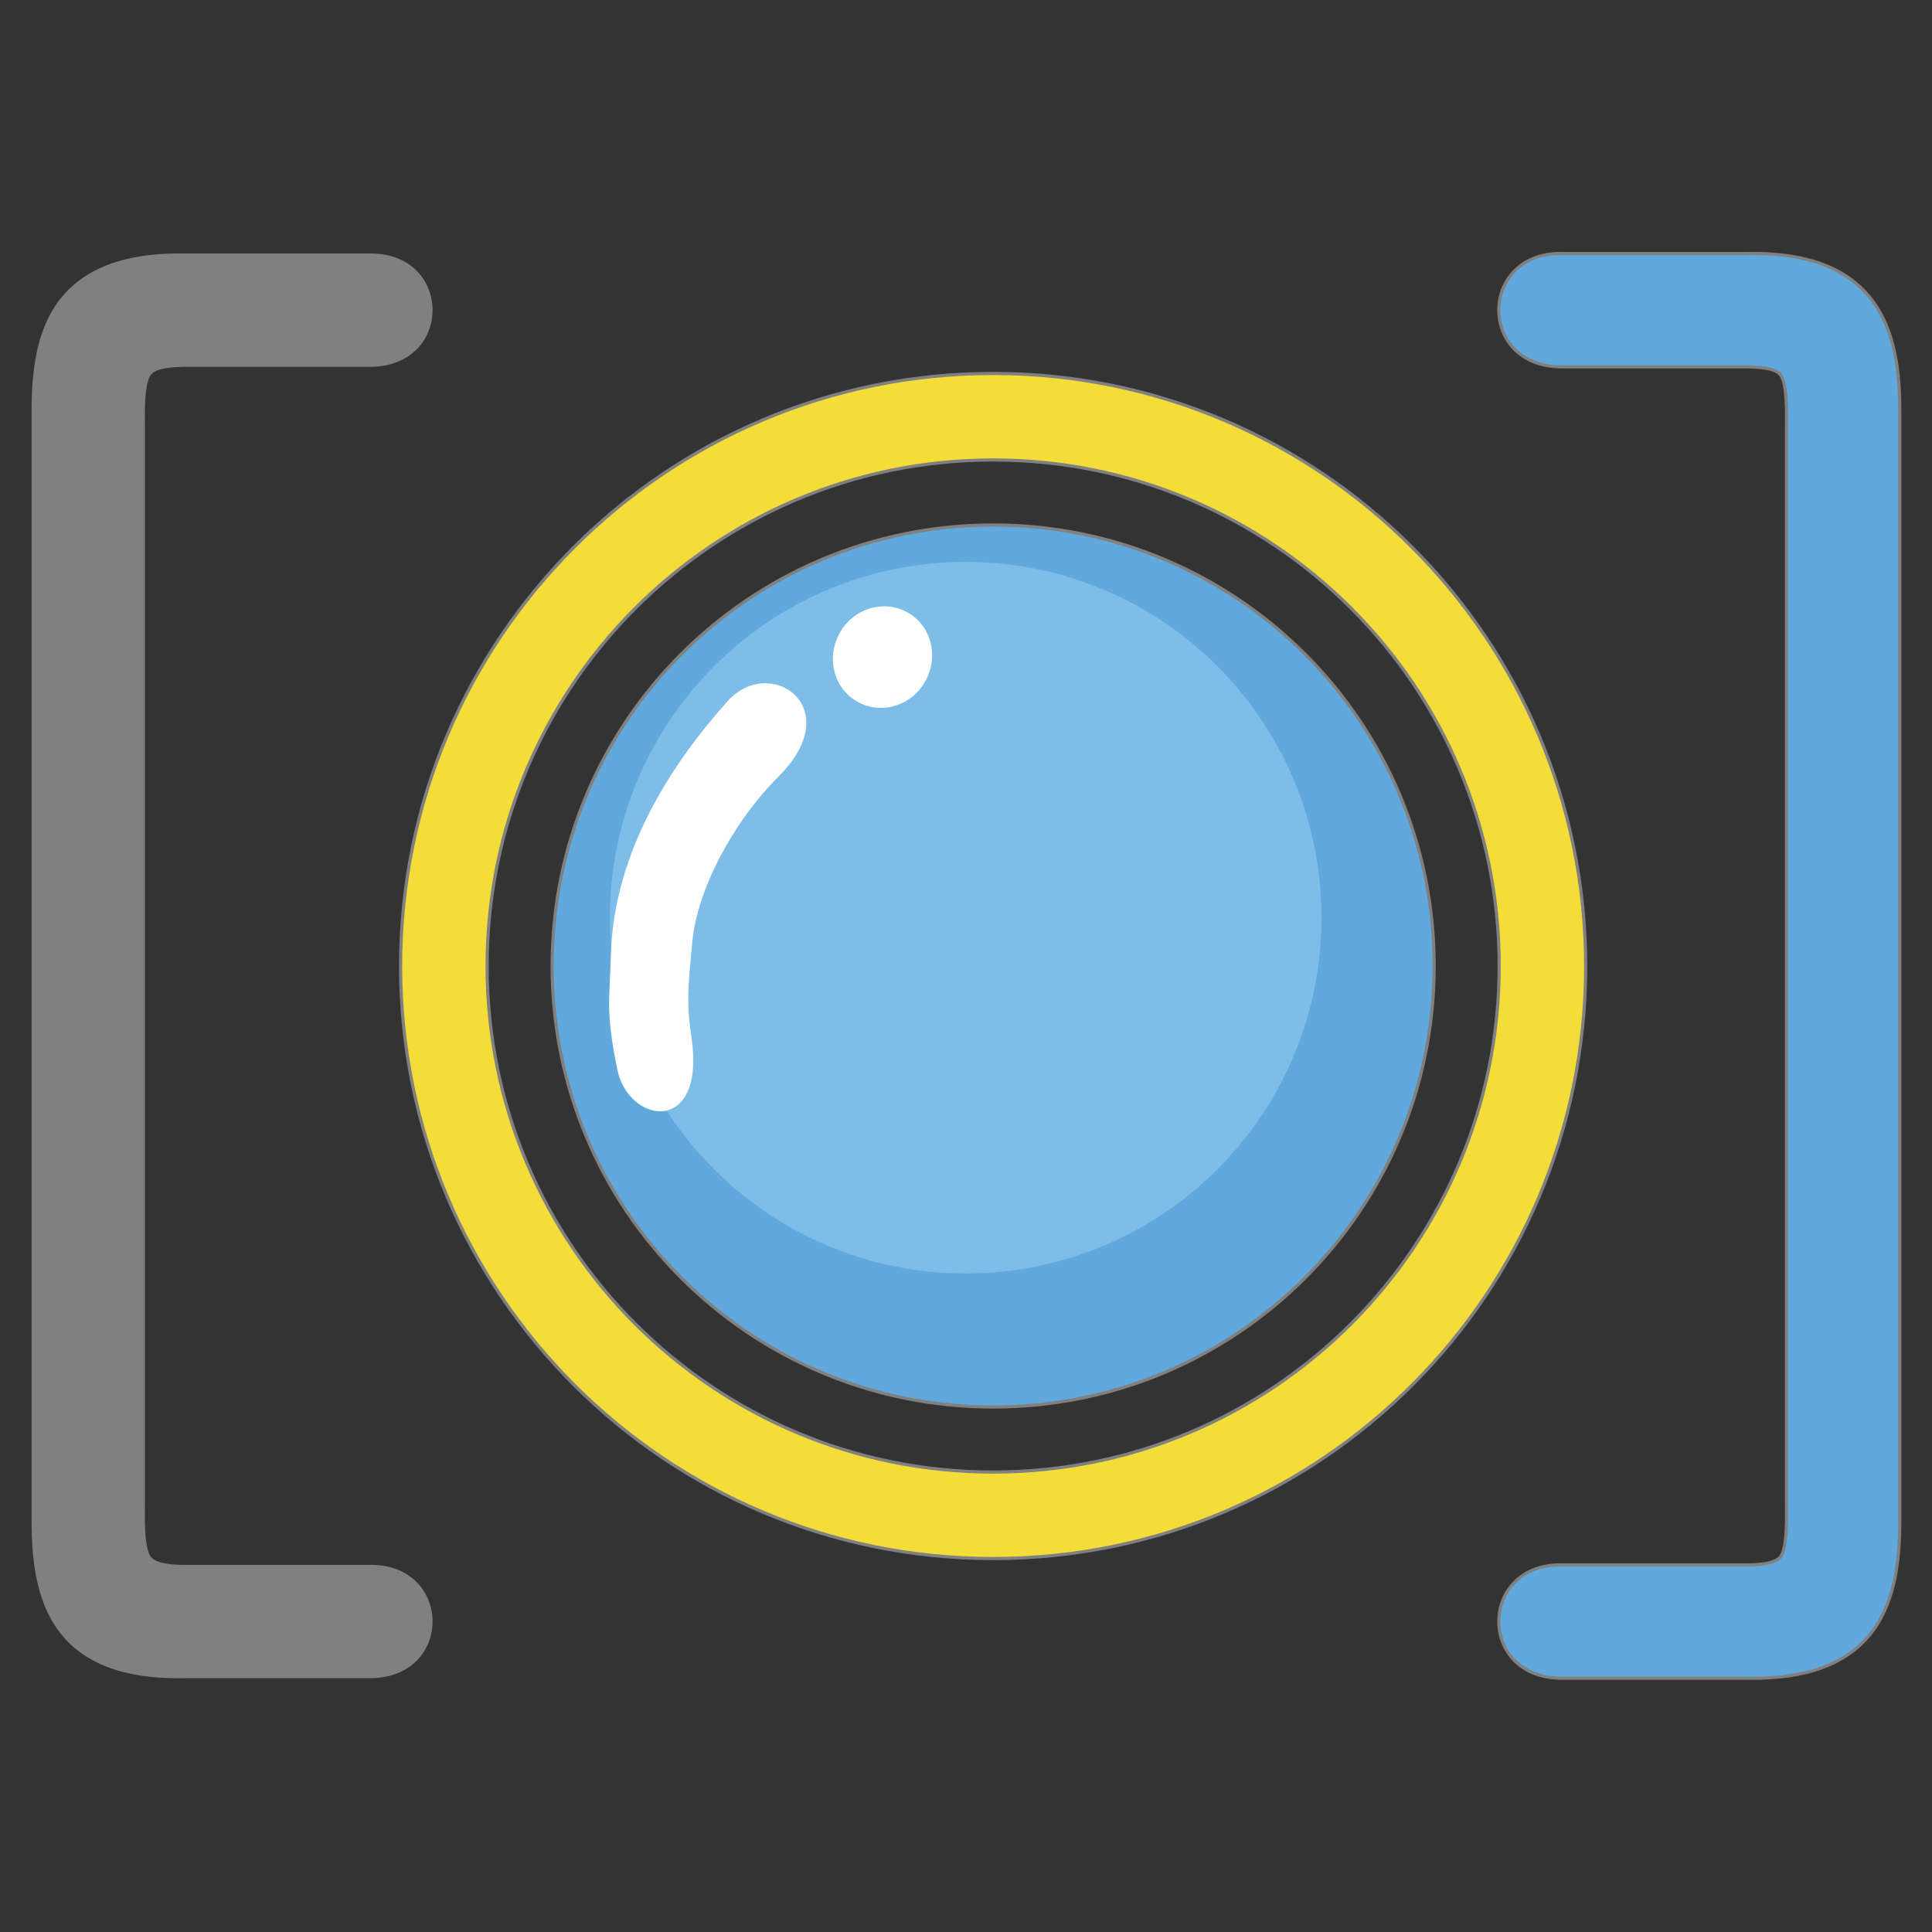 <?xml version="1.0" encoding="utf-8"?>
<!-- Generator: Adobe Illustrator 22.1.0, SVG Export Plug-In . SVG Version: 6.00 Build 0)  -->
<svg version="1.1" id="Layer_1" xmlns="http://www.w3.org/2000/svg" xmlns:xlink="http://www.w3.org/1999/xlink" x="0px" y="0px"
	 viewBox="0 0 612 612" style="enable-background:new 0 0 612 612;" xml:space="preserve">
<rect x="0" y="0" width="612" height="612" fill="#333333" stroke="none"/>
<style type="text/css">
	.st0{fill-rule:evenodd;clip-rule:evenodd;fill:#F4DD38;stroke:#808080;stroke-miterlimit:10;}
	.st1{fill-rule:evenodd;clip-rule:evenodd;fill:#61A9DD;stroke:#808080;stroke-miterlimit:10;}
	.st2{fill-rule:evenodd;clip-rule:evenodd;fill:#7DBDE7;}
	.st3{fill-rule:evenodd;clip-rule:evenodd;fill:#FFFFFF;}
	.st4{fill-rule:evenodd;clip-rule:evenodd;fill:#808080;}
</style>
<g inkscape:version="0.48.1 r9760" sodipodi:docname="twitter_bootstrap_logo.svg" xmlns:cc="http://creativecommons.org/ns#" xmlns:dc="http://purl.org/dc/elements/1.1/" xmlns:inkscape="http://www.inkscape.org/namespaces/inkscape" xmlns:rdf="http://www.w3.org/1999/02/22-rdf-syntax-ns#" xmlns:sodipodi="http://sodipodi.sourceforge.net/DTD/sodipodi-0.dtd" xmlns:svg="http://www.w3.org/2000/svg">
	<path class="st0" d="M314.6,118.3c-103.6,0-187.7,84-187.7,187.7c0,103.6,84,187.7,187.7,187.7s187.7-84,187.7-187.7
		C502.2,202.4,418.2,118.3,314.6,118.3L314.6,118.3z M314.6,145.7c88.5,0,160.3,71.7,160.3,160.3c0,88.5-71.7,160.3-160.3,160.3
		c-88.5,0-160.3-71.7-160.3-160.3C154.3,217.5,226.1,145.7,314.6,145.7L314.6,145.7z"/>
	<path class="st1" d="M314.6,166.3c77.2,0,139.7,62.5,139.7,139.7c0,77.2-62.5,139.7-139.7,139.7c-77.2,0-139.7-62.5-139.7-139.7
		C174.9,228.8,237.4,166.3,314.6,166.3L314.6,166.3z"/>
	<path class="st2" d="M305.9,178c62.2,0,112.7,50.4,112.7,112.7s-50.4,112.7-112.7,112.7c-62.2,0-112.7-50.4-112.7-112.7
		C193.2,228.5,243.7,178,305.9,178L305.9,178z"/>
	<path class="st3" d="M230.5,222.1c-24.9,27.8-36.3,55.1-37,80.5c-0.4,14.9-1.7,17.4,2,36c3.5,17.7,28.3,21.3,23.5-10.3
		c-1.8-11.5-0.7-18.8,0.3-29.9c1.5-16.3,12.6-37.7,27.3-52.4C268.7,224,243.9,207.2,230.5,222.1L230.5,222.1z"/>
	<path class="st3" d="M271.8,222.4c7.6,4.1,17.2,1.1,21.4-6.8c4.3-7.9,1.7-17.6-5.9-21.7c-7.5-4.1-17.2-1.1-21.4,6.8
		C261.6,208.6,264.2,218.3,271.8,222.4L271.8,222.4z"/>
	<path class="st4" d="M10,130.3v351.4c0,11.9,1.3,25.3,8.7,35.1c9.4,12.5,25.4,15.1,40,14.8h58.4c26.7,0,26.3-35.9,0.4-35.9H58.1
		c-2.5,0-8.3-0.2-10.2-2.4c-2.4-2.8-2-13.6-2-17.1V135.7c0-3.5-0.4-14.3,2-17.1c1.8-2.2,7.6-2.3,10.1-2.4l59.1,0
		c26.7,0,26.3-35.9,0.4-35.9l-58.6,0C44.2,80,28.2,82.7,18.7,95.2C11.3,105,10,118.3,10,130.3L10,130.3z"/>
	<path class="st1" d="M601.8,130.3v351.4c0,11.9-1.3,25.3-8.7,35.1c-9.4,12.5-25.4,15.1-40,14.8h-58.4c-26.7,0-26.3-35.9-0.4-35.9
		h59.4c2.5,0,8.3-0.2,10.2-2.4c2.4-2.8,2-13.6,2-17.1V135.7c0-3.5,0.4-14.3-2-17.1c-1.8-2.2-7.6-2.3-10.1-2.4l-59.1,0
		c-26.7,0-26.3-35.9-0.4-35.9l58.6,0c14.7-0.3,30.7,2.3,40.1,14.8C600.5,105,601.8,118.3,601.8,130.3L601.8,130.3z"/>
</g>
</svg>
